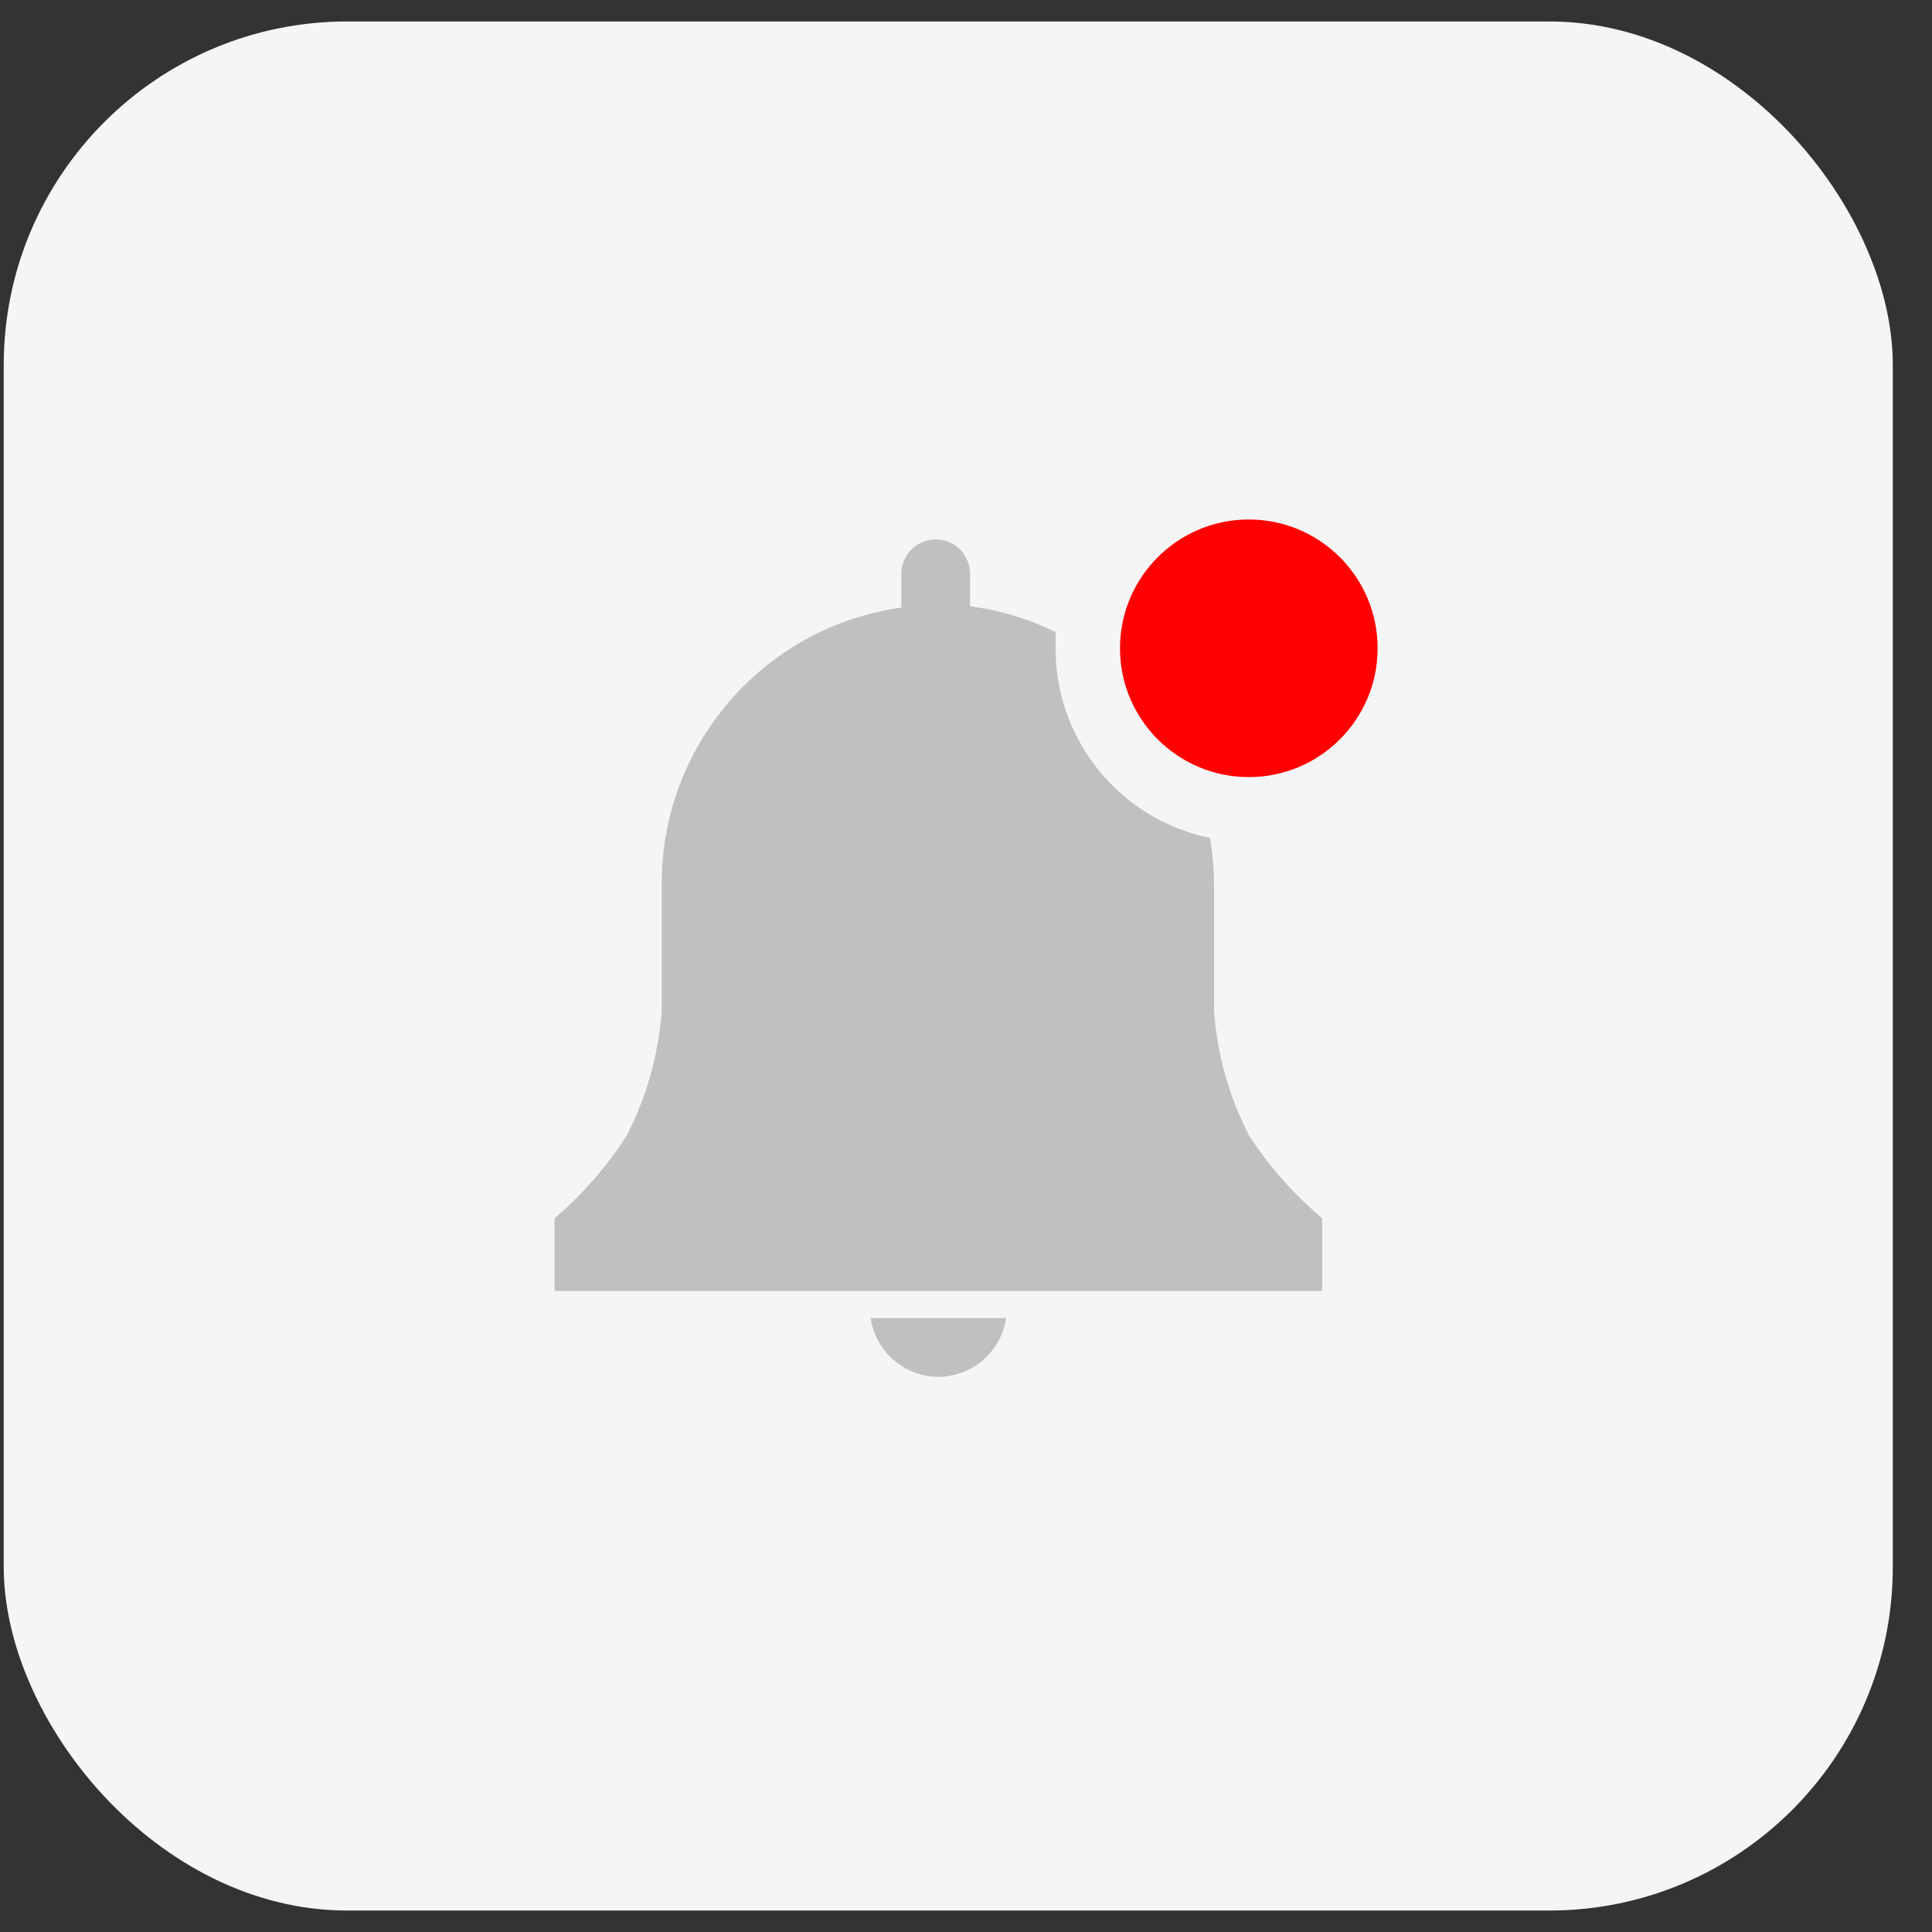 <?xml version="1.0" encoding="UTF-8"?>
<svg width="45px" height="45px" viewBox="0 0 45 45" version="1.1" xmlns="http://www.w3.org/2000/svg" xmlns:xlink="http://www.w3.org/1999/xlink">
    <rect x="0" y="0" width="45" height="45" fill="#333333" stroke="none"/>
    <!-- Generator: Sketch 61.2 (89653) - https://sketch.com -->
    <title>Group 4</title>
    <desc>Created with Sketch.</desc>
    <g id="final" stroke="none" stroke-width="1" fill="none" fill-rule="evenodd">
        <g id="Dashboard-Vendor" transform="translate(-1204, -23)">
            <g id="Group-4" transform="translate(1204.087, 23.5)">
                <rect id="Rectangle" fill="#F5F5F5" x="0" y="0" width="44" height="44" rx="8"></rect>
                <g id="clarity:bell-solid-badged" transform="translate(11, 11)">
                    <rect id="ViewBox" x="0" y="0" width="21.6" height="21.6"></rect>
                    <path d="M10.8,20.568 C11.58,20.55 12.234,19.972 12.348,19.2 L9.192,19.2 C9.309,19.995 9.997,20.58 10.8,20.568 Z" id="Path" fill="#C0C0C0" fill-rule="nonzero"></path>
                    <path d="M19.71,16.878 L19.506,16.698 C18.927,16.182 18.421,15.591 18,14.94 C17.541,14.042 17.265,13.06 17.19,12.054 L17.19,9.09 C17.188,8.73 17.155,8.371 17.094,8.016 C14.999,7.585 13.496,5.739 13.5,3.6 L13.5,3.222 C12.874,2.914 12.201,2.711 11.508,2.622 L11.508,1.866 C11.508,1.424 11.149,1.065 10.707,1.065 C10.265,1.065 9.906,1.424 9.906,1.866 L9.906,2.652 C6.7,3.104 4.318,5.852 4.326,9.09 L4.326,12.054 C4.251,13.06 3.975,14.042 3.516,14.94 C3.103,15.589 2.604,16.181 2.034,16.698 L1.83,16.878 L1.83,18.57 L19.71,18.57 L19.71,16.878 Z" id="Path" fill="#C0C0C0" fill-rule="nonzero"></path>
                    <circle id="Oval" fill="#FF0000" fill-rule="nonzero" cx="18" cy="3.6" r="3"></circle>
                </g>
            </g>
        </g>
    </g>
</svg>